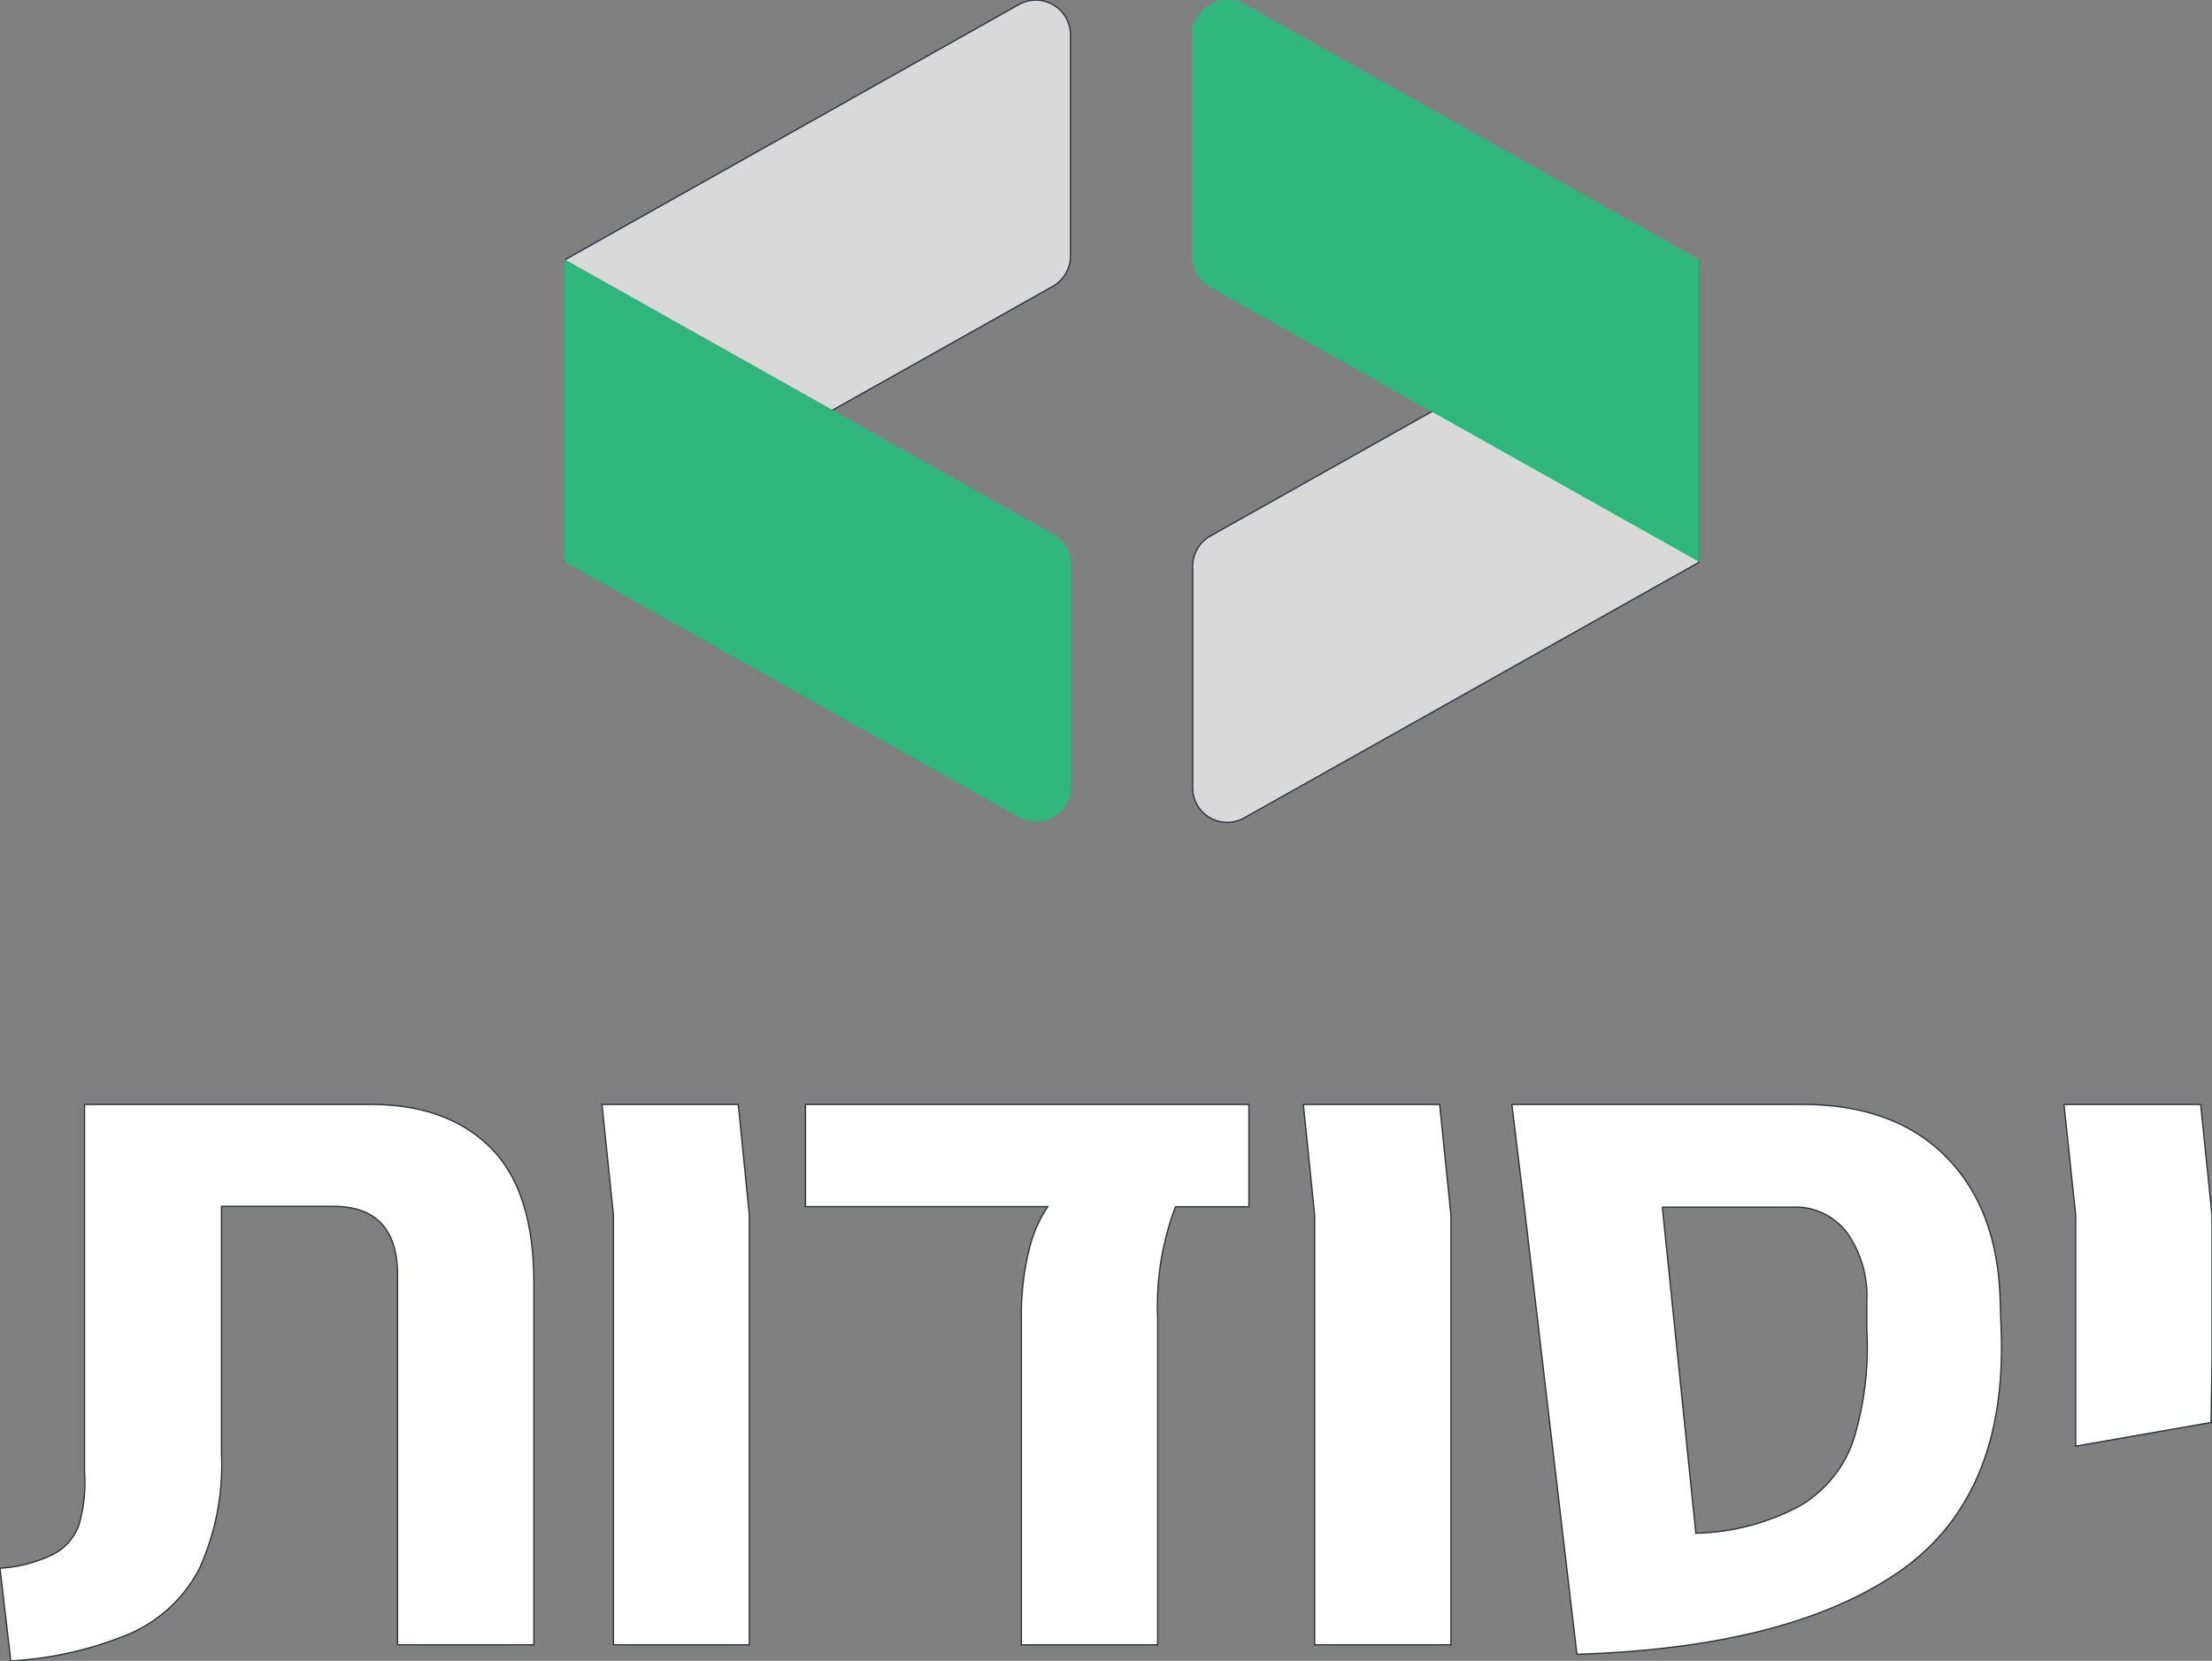    <svg xmlns="http://www.w3.org/2000/svg" viewBox="0 0 168.26 126.32">
        <rect x="0" y="0" width="168.26" height="126.32" fill="#808080" stroke="none"/>
        <defs>
            <style>
                .cls-1{isolation:isolate;}.cls-2,.cls-3{fill:#ffffff;stroke:#30333d;stroke-width: 0.1}.cls-3{fill-opacity:0.7;}.cls-3,.cls-4{mix-blend-mode:multiply;}.cls-4{fill:#2fb67c;stroke:#2fb67c;stroke-width: 0.1}
            </style>
        </defs>
        <g class="cls-1">
            <g id="Layer_2" data-name="Layer 2">
                <g id="Layer_1-2" data-name="Layer 1">
                    <path d="M0,119.27a10.59,10.59,0,0,0,4.1-1.08A4.08,4.08,0,0,0,6,116a11.44,11.44,0,0,0,.43-4V84H28.22Q34,84,37.3,87.27t3.31,10.26V125.1H30.24V97q0-5.25-4.9-5.25H16.85v18.86a19,19,0,0,1-1.69,8.71A10.84,10.84,0,0,1,10,124.2a27.24,27.24,0,0,1-9.18,2.12Z" class="cls-2 letter" transform="translate(0)"/>
                    <path d="M46.66,92.41,45.79,84H56.16L57,92.41V125.1H46.66Z" class="cls-2 letter" transform="translate(0)"/>
                    <path d="M77.69,100.19a20.68,20.68,0,0,1,.54-4.93,10,10,0,0,1,1.47-3.49H61.27V84H95v7.78H89.42a21.28,21.28,0,0,0-1.36,8.42V125.1H77.69Z" class="cls-2 letter" transform="translate(0)"/>
                    <path d="M100,92.41,99.14,84h10.37l.86,8.42V125.1H100Z" class="cls-2 letter" transform="translate(0)"/>
                    <path d="M144.29,119.66q-8.35,5.66-24.34,6.16l-4-34L115,84h22.11q7,0,10.94,4t4.1,11l.08,2.38Q152.63,114,144.29,119.66ZM137,114.48a9.28,9.28,0,0,0,4-5,24,24,0,0,0,1-8.38V99a8.34,8.34,0,0,0-1.51-5.25,4.92,4.92,0,0,0-4.11-1.94h-9.93L129,116.61A17.47,17.47,0,0,0,137,114.48Z" class="cls-2 letter" transform="translate(0)"/>
                    <path d="M157.89,92.41,157,84H167.4l.86,8.42v11.24l-.07,4.53-10.3,1.8Z" class="cls-2 letter" transform="translate(0)"/>
                    <path d="M90.72,59.92V43.07a2.66,2.66,0,0,1,1.34-2.3l37.16-20.88V42.78L94.64,62.21A2.63,2.63,0,0,1,90.72,59.92Z" class="cls-3 logo" transform="translate(0)"/>
                    <path d="M90.72,2.63V19.48a2.66,2.66,0,0,0,1.34,2.3l37.16,20.88V19.77L94.64.34A2.63,2.63,0,0,0,90.72,2.63Z" class="cls-4 logo" transform="translate(0)"/>
                    <path d="M81.43,2.64V19.49a2.64,2.64,0,0,1-1.35,2.29L42.93,42.66V19.78L77.51.34A2.64,2.64,0,0,1,81.43,2.64Z" class="cls-3 logo" transform="translate(0)"/>
                    <path d="M81.43,59.79V42.94a2.64,2.64,0,0,0-1.35-2.29L42.93,19.77V42.65L77.51,62.09A2.64,2.64,0,0,0,81.43,59.79Z" class="cls-4 logo" transform="translate(0)"/>
                </g>
            </g>
        </g>
    </svg>